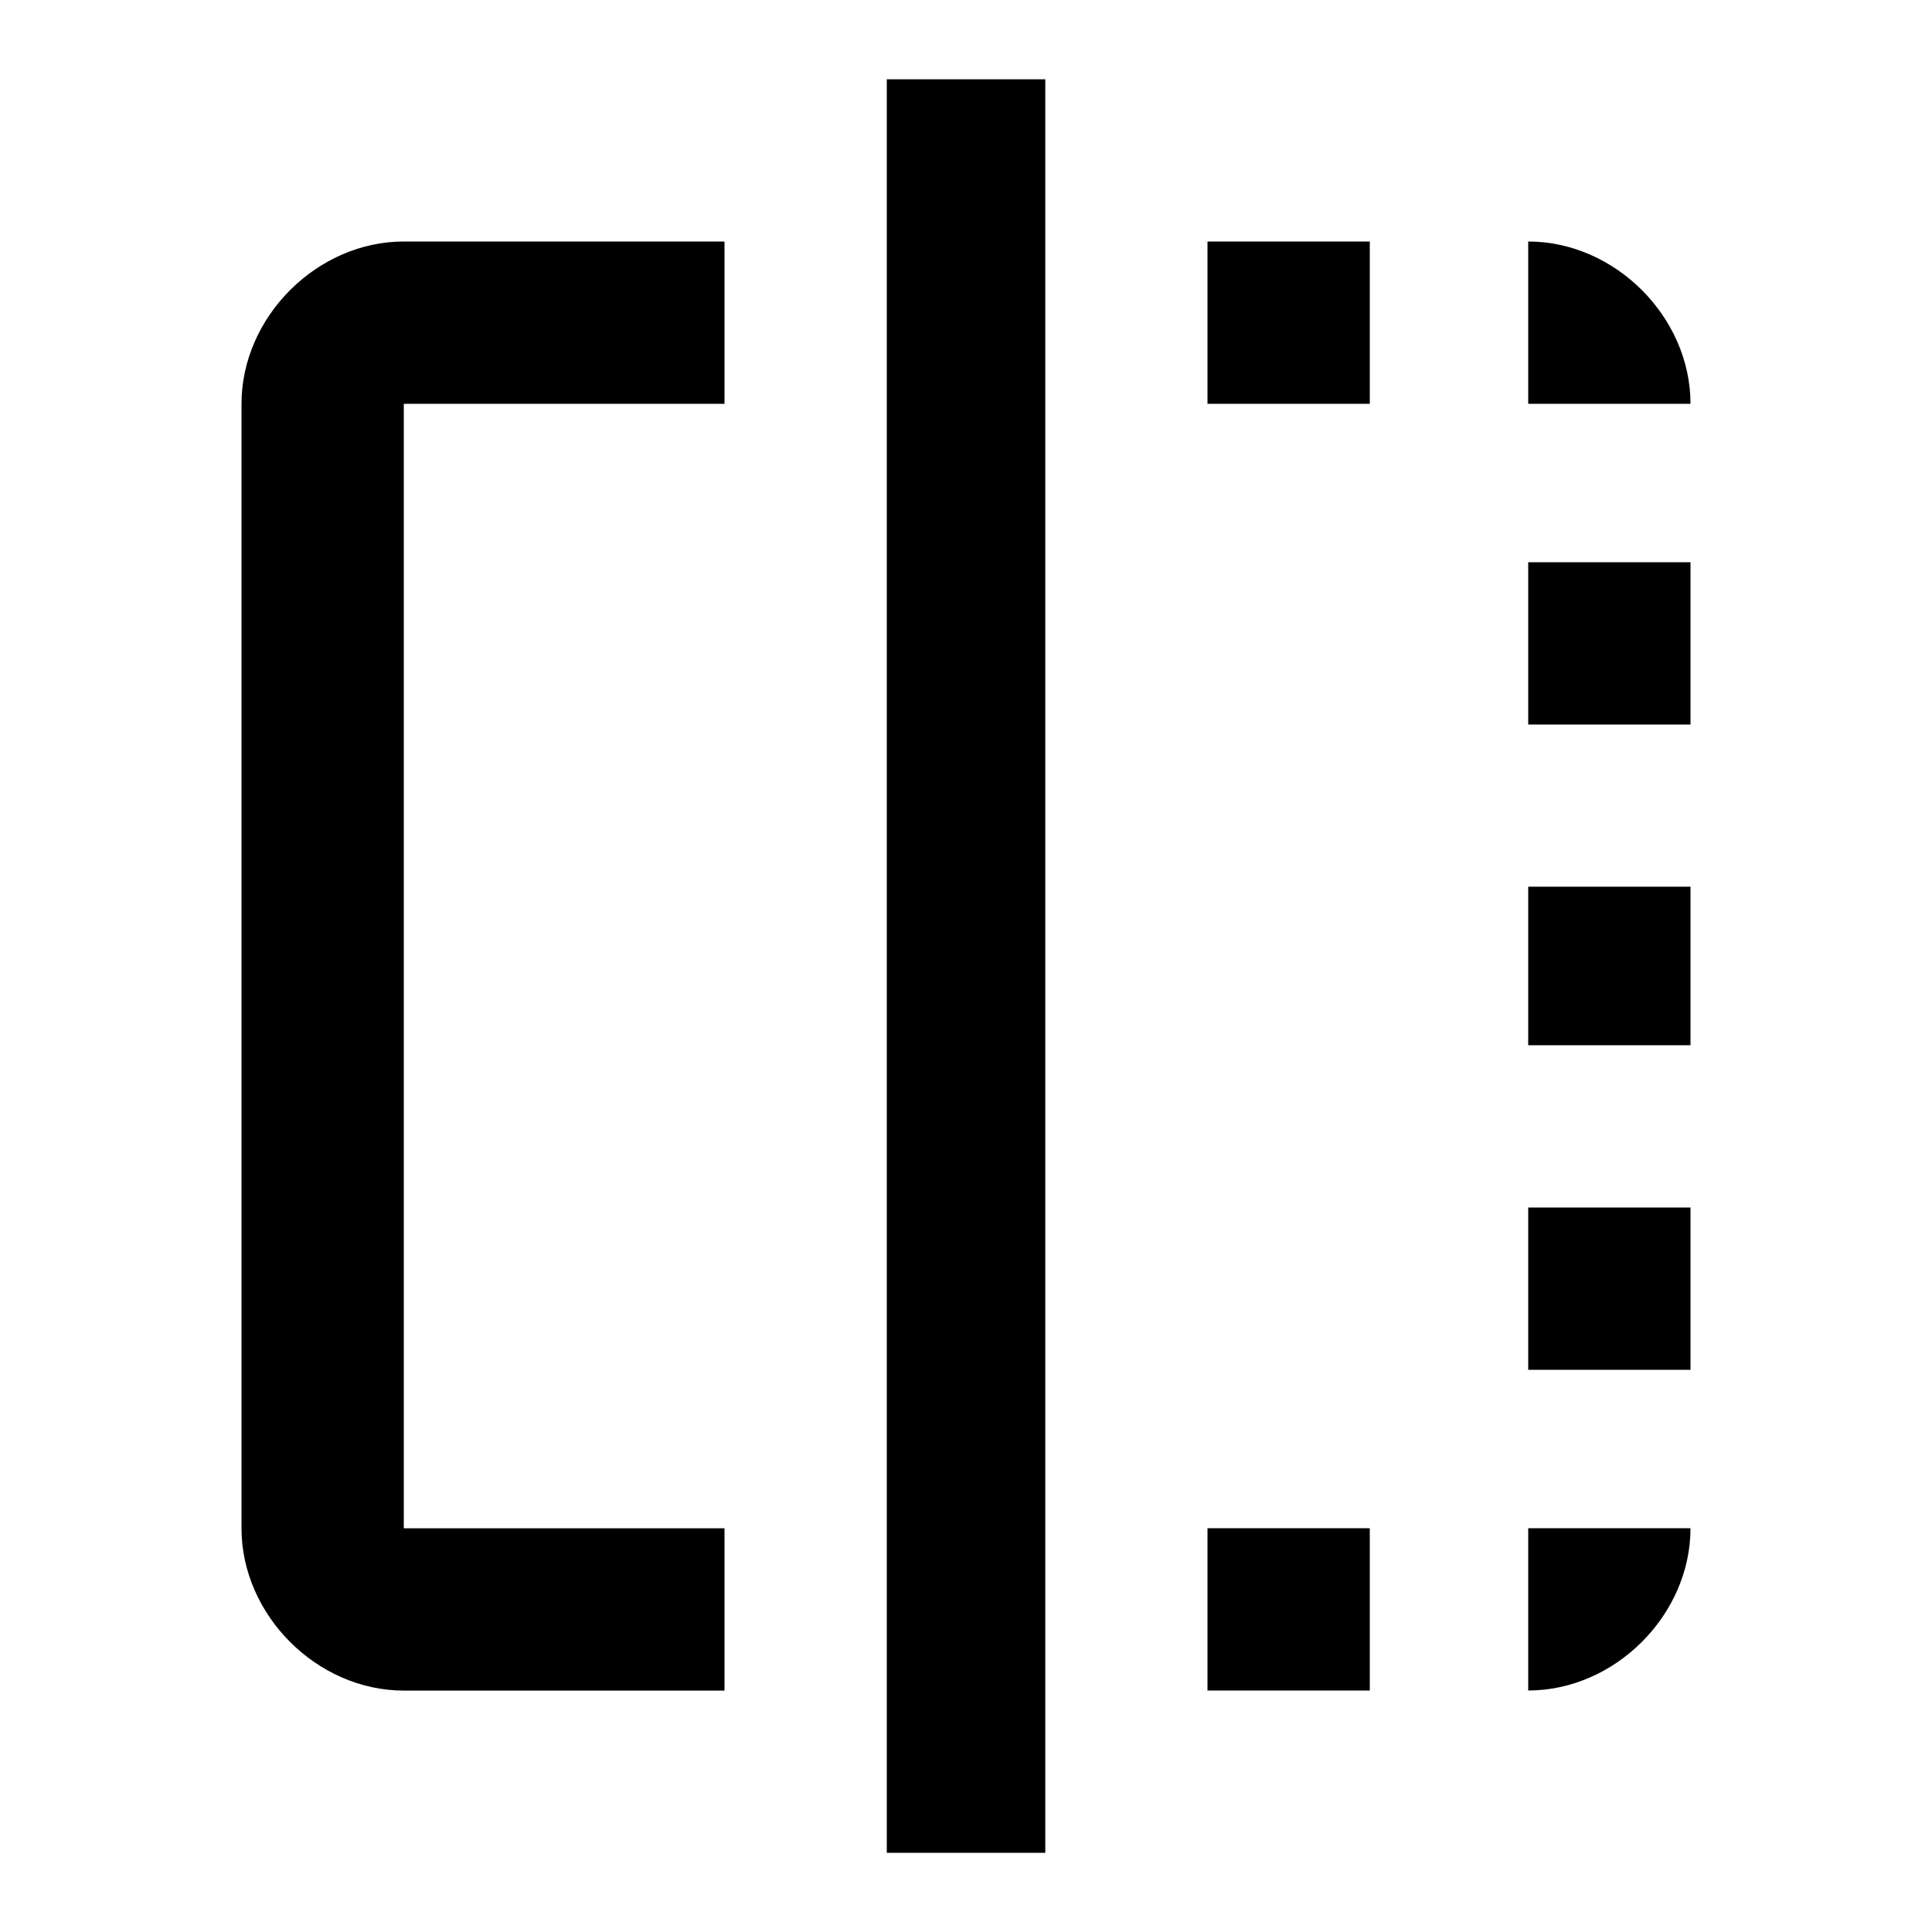 
<svg version="1.1" xmlns="http://www.w3.org/2000/svg" width="24" height="24" viewBox="0 0 24 24">
<title>flip</title>
<path d="M18.984 21v-2.016h2.016c0 1.078-0.938 2.016-2.016 2.016zM18.984 12.984v-1.969h2.016v1.969h-2.016zM15 5.016v-2.016h2.016v2.016h-2.016zM18.984 17.016v-2.016h2.016v2.016h-2.016zM11.016 23.016v-22.031h1.969v22.031h-1.969zM18.984 3c1.078 0 2.016 0.938 2.016 2.016h-2.016v-2.016zM3 5.016c0-1.078 0.938-2.016 2.016-2.016h3.984v2.016h-3.984v13.969h3.984v2.016h-3.984c-1.078 0-2.016-0.938-2.016-2.016v-13.969zM18.984 9v-2.016h2.016v2.016h-2.016zM15 21v-2.016h2.016v2.016h-2.016z"></path>
</svg>
